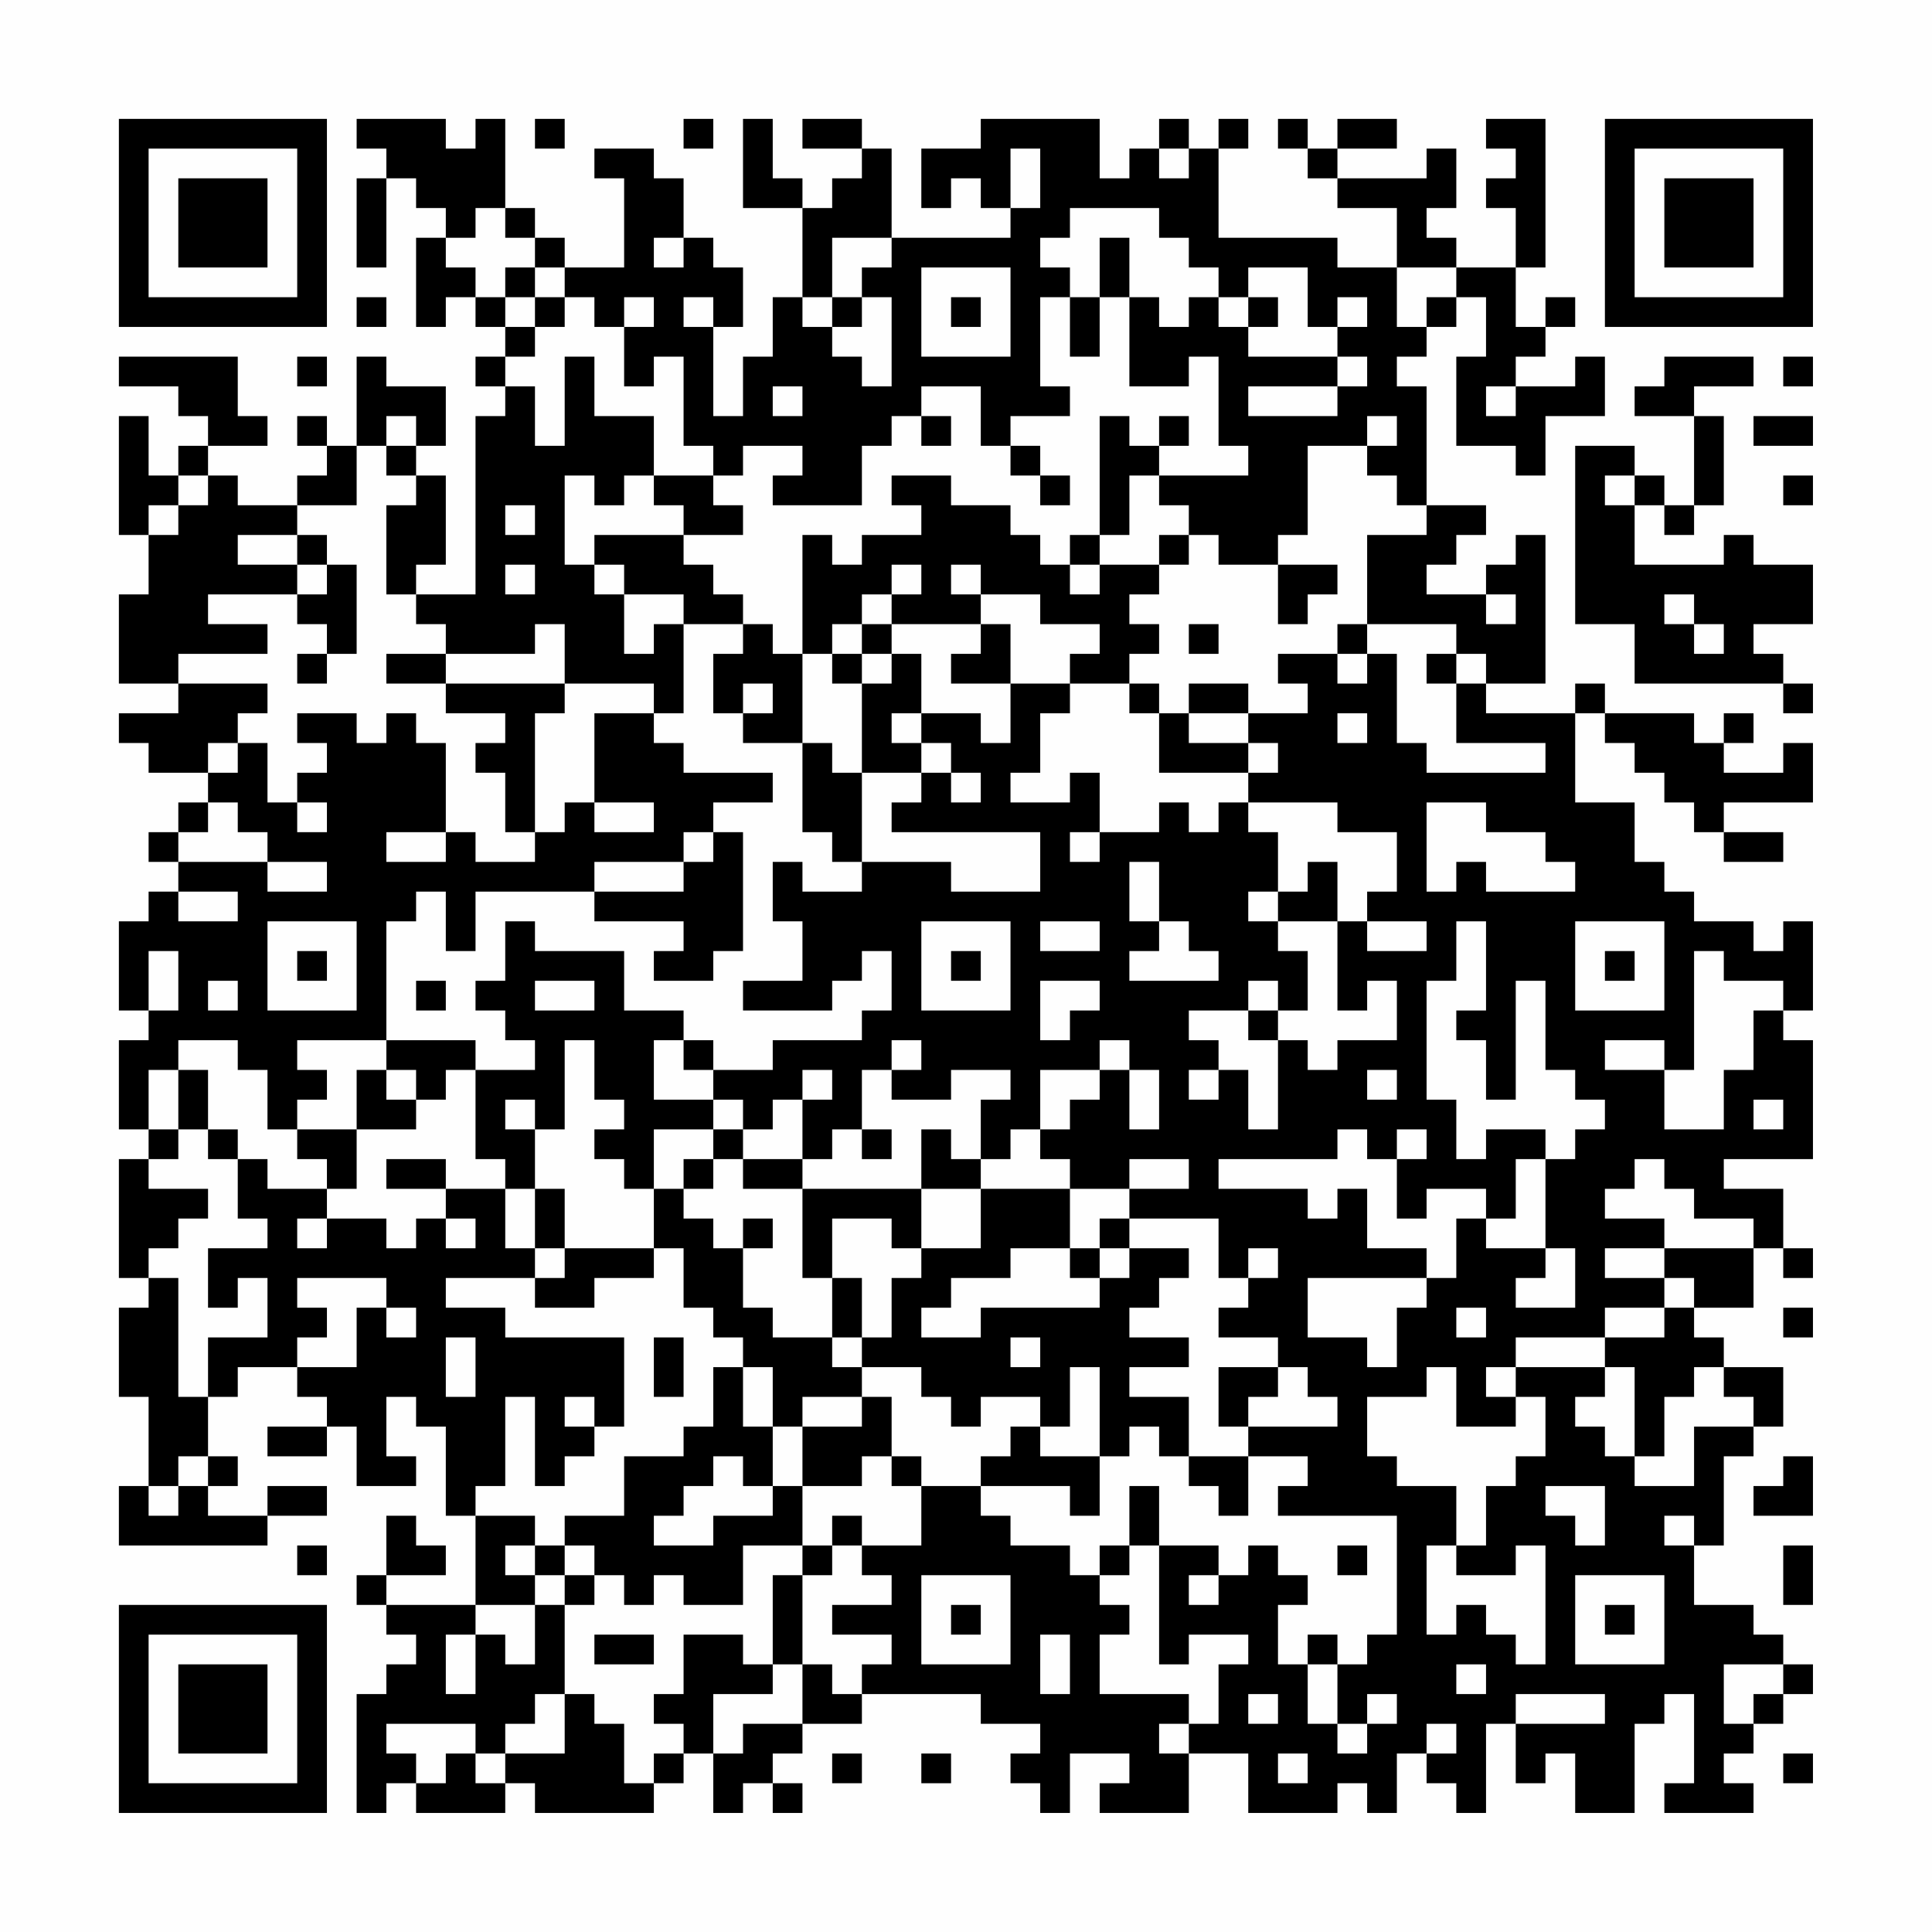 <?xml version="1.0" encoding="UTF-8"?>
<svg xmlns="http://www.w3.org/2000/svg" version="1.1" width="300" height="300" viewBox="0 0 300 300"><rect x="0" y="0" width="300" height="300" fill="#fefefe"/><g transform="scale(4.615)"><g transform="translate(4,4)"><path fill-rule="evenodd" d="M8 0L8 1L9 1L9 2L8 2L8 5L9 5L9 2L10 2L10 3L11 3L11 4L10 4L10 7L11 7L11 6L12 6L12 7L13 7L13 8L12 8L12 9L13 9L13 10L12 10L12 16L10 16L10 15L11 15L11 12L10 12L10 11L11 11L11 9L9 9L9 8L8 8L8 11L7 11L7 10L6 10L6 11L7 11L7 12L6 12L6 13L4 13L4 12L3 12L3 11L5 11L5 10L4 10L4 8L0 8L0 9L2 9L2 10L3 10L3 11L2 11L2 12L1 12L1 10L0 10L0 14L1 14L1 16L0 16L0 19L2 19L2 20L0 20L0 21L1 21L1 22L3 22L3 23L2 23L2 24L1 24L1 25L2 25L2 26L1 26L1 27L0 27L0 30L1 30L1 31L0 31L0 34L1 34L1 35L0 35L0 39L1 39L1 40L0 40L0 43L1 43L1 46L0 46L0 48L5 48L5 47L7 47L7 46L5 46L5 47L3 47L3 46L4 46L4 45L3 45L3 43L4 43L4 42L6 42L6 43L7 43L7 44L5 44L5 45L7 45L7 44L8 44L8 46L10 46L10 45L9 45L9 43L10 43L10 44L11 44L11 47L12 47L12 50L9 50L9 49L11 49L11 48L10 48L10 47L9 47L9 49L8 49L8 50L9 50L9 51L10 51L10 52L9 52L9 53L8 53L8 57L9 57L9 56L10 56L10 57L13 57L13 56L14 56L14 57L18 57L18 56L19 56L19 55L20 55L20 57L21 57L21 56L22 56L22 57L23 57L23 56L22 56L22 55L23 55L23 54L25 54L25 53L29 53L29 54L31 54L31 55L30 55L30 56L31 56L31 57L32 57L32 55L34 55L34 56L33 56L33 57L36 57L36 55L38 55L38 57L41 57L41 56L42 56L42 57L43 57L43 55L44 55L44 56L45 56L45 57L46 57L46 54L47 54L47 56L48 56L48 55L49 55L49 57L51 57L51 54L52 54L52 53L53 53L53 56L52 56L52 57L55 57L55 56L54 56L54 55L55 55L55 54L56 54L56 53L57 53L57 52L56 52L56 51L55 51L55 50L53 50L53 48L54 48L54 45L55 45L55 44L56 44L56 42L54 42L54 41L53 41L53 40L55 40L55 38L56 38L56 39L57 39L57 38L56 38L56 36L54 36L54 35L57 35L57 31L56 31L56 30L57 30L57 27L56 27L56 28L55 28L55 27L53 27L53 26L52 26L52 25L51 25L51 23L49 23L49 20L50 20L50 21L51 21L51 22L52 22L52 23L53 23L53 24L54 24L54 25L56 25L56 24L54 24L54 23L57 23L57 21L56 21L56 22L54 22L54 21L55 21L55 20L54 20L54 21L53 21L53 20L50 20L50 19L49 19L49 20L46 20L46 19L48 19L48 14L47 14L47 15L46 15L46 16L44 16L44 15L45 15L45 14L46 14L46 13L44 13L44 9L43 9L43 8L44 8L44 7L45 7L45 6L46 6L46 8L45 8L45 11L47 11L47 12L48 12L48 10L50 10L50 8L49 8L49 9L47 9L47 8L48 8L48 7L49 7L49 6L48 6L48 7L47 7L47 5L48 5L48 0L46 0L46 1L47 1L47 2L46 2L46 3L47 3L47 5L45 5L45 4L44 4L44 3L45 3L45 1L44 1L44 2L41 2L41 1L43 1L43 0L41 0L41 1L40 1L40 0L39 0L39 1L40 1L40 2L41 2L41 3L43 3L43 5L41 5L41 4L37 4L37 1L38 1L38 0L37 0L37 1L36 1L36 0L35 0L35 1L34 1L34 2L33 2L33 0L29 0L29 1L27 1L27 3L28 3L28 2L29 2L29 3L30 3L30 4L26 4L26 1L25 1L25 0L23 0L23 1L25 1L25 2L24 2L24 3L23 3L23 2L22 2L22 0L21 0L21 3L23 3L23 6L22 6L22 8L21 8L21 10L20 10L20 7L21 7L21 5L20 5L20 4L19 4L19 2L18 2L18 1L16 1L16 2L17 2L17 5L15 5L15 4L14 4L14 3L13 3L13 0L12 0L12 1L11 1L11 0ZM14 0L14 1L15 1L15 0ZM19 0L19 1L20 1L20 0ZM30 1L30 3L31 3L31 1ZM35 1L35 2L36 2L36 1ZM12 3L12 4L11 4L11 5L12 5L12 6L13 6L13 7L14 7L14 8L13 8L13 9L14 9L14 11L15 11L15 8L16 8L16 10L18 10L18 12L17 12L17 13L16 13L16 12L15 12L15 15L16 15L16 16L17 16L17 18L18 18L18 17L19 17L19 20L18 20L18 19L15 19L15 17L14 17L14 18L11 18L11 17L10 17L10 16L9 16L9 13L10 13L10 12L9 12L9 11L10 11L10 10L9 10L9 11L8 11L8 13L6 13L6 14L4 14L4 15L6 15L6 16L3 16L3 17L5 17L5 18L2 18L2 19L5 19L5 20L4 20L4 21L3 21L3 22L4 22L4 21L5 21L5 23L6 23L6 24L7 24L7 23L6 23L6 22L7 22L7 21L6 21L6 20L8 20L8 21L9 21L9 20L10 20L10 21L11 21L11 24L9 24L9 25L11 25L11 24L12 24L12 25L14 25L14 24L15 24L15 23L16 23L16 24L18 24L18 23L16 23L16 20L18 20L18 21L19 21L19 22L22 22L22 23L20 23L20 24L19 24L19 25L16 25L16 26L12 26L12 28L11 28L11 26L10 26L10 27L9 27L9 31L6 31L6 32L7 32L7 33L6 33L6 34L5 34L5 32L4 32L4 31L2 31L2 32L1 32L1 34L2 34L2 35L1 35L1 36L3 36L3 37L2 37L2 38L1 38L1 39L2 39L2 43L3 43L3 41L5 41L5 39L4 39L4 40L3 40L3 38L5 38L5 37L4 37L4 35L5 35L5 36L7 36L7 37L6 37L6 38L7 38L7 37L9 37L9 38L10 38L10 37L11 37L11 38L12 38L12 37L11 37L11 36L13 36L13 38L14 38L14 39L11 39L11 40L13 40L13 41L17 41L17 44L16 44L16 43L15 43L15 44L16 44L16 45L15 45L15 46L14 46L14 43L13 43L13 46L12 46L12 47L14 47L14 48L13 48L13 49L14 49L14 50L12 50L12 51L11 51L11 53L12 53L12 51L13 51L13 52L14 52L14 50L15 50L15 53L14 53L14 54L13 54L13 55L12 55L12 54L9 54L9 55L10 55L10 56L11 56L11 55L12 55L12 56L13 56L13 55L15 55L15 53L16 53L16 54L17 54L17 56L18 56L18 55L19 55L19 54L18 54L18 53L19 53L19 51L21 51L21 52L22 52L22 53L20 53L20 55L21 55L21 54L23 54L23 52L24 52L24 53L25 53L25 52L26 52L26 51L24 51L24 50L26 50L26 49L25 49L25 48L27 48L27 46L29 46L29 47L30 47L30 48L32 48L32 49L33 49L33 50L34 50L34 51L33 51L33 53L36 53L36 54L35 54L35 55L36 55L36 54L37 54L37 52L38 52L38 51L36 51L36 52L35 52L35 48L37 48L37 49L36 49L36 50L37 50L37 49L38 49L38 48L39 48L39 49L40 49L40 50L39 50L39 52L40 52L40 54L41 54L41 55L42 55L42 54L43 54L43 53L42 53L42 54L41 54L41 52L42 52L42 51L43 51L43 47L39 47L39 46L40 46L40 45L38 45L38 44L41 44L41 43L40 43L40 42L39 42L39 41L37 41L37 40L38 40L38 39L39 39L39 38L38 38L38 39L37 39L37 37L34 37L34 36L36 36L36 35L34 35L34 36L32 36L32 35L31 35L31 34L32 34L32 33L33 33L33 32L34 32L34 34L35 34L35 32L34 32L34 31L33 31L33 32L31 32L31 34L30 34L30 35L29 35L29 33L30 33L30 32L28 32L28 33L26 33L26 32L27 32L27 31L26 31L26 32L25 32L25 34L24 34L24 35L23 35L23 33L24 33L24 32L23 32L23 33L22 33L22 34L21 34L21 33L20 33L20 32L22 32L22 31L25 31L25 30L26 30L26 28L25 28L25 29L24 29L24 30L21 30L21 29L23 29L23 27L22 27L22 25L23 25L23 26L25 26L25 25L28 25L28 26L31 26L31 24L26 24L26 23L27 23L27 22L28 22L28 23L29 23L29 22L28 22L28 21L27 21L27 20L29 20L29 21L30 21L30 19L32 19L32 20L31 20L31 22L30 22L30 23L32 23L32 22L33 22L33 24L32 24L32 25L33 25L33 24L35 24L35 23L36 23L36 24L37 24L37 23L38 23L38 24L39 24L39 26L38 26L38 27L39 27L39 28L40 28L40 30L39 30L39 29L38 29L38 30L36 30L36 31L37 31L37 32L36 32L36 33L37 33L37 32L38 32L38 34L39 34L39 31L40 31L40 32L41 32L41 31L43 31L43 29L42 29L42 30L41 30L41 27L42 27L42 28L44 28L44 27L42 27L42 26L43 26L43 24L41 24L41 23L38 23L38 22L39 22L39 21L38 21L38 20L40 20L40 19L39 19L39 18L41 18L41 19L42 19L42 18L43 18L43 21L44 21L44 22L48 22L48 21L45 21L45 19L46 19L46 18L45 18L45 17L42 17L42 14L44 14L44 13L43 13L43 12L42 12L42 11L43 11L43 10L42 10L42 11L40 11L40 14L39 14L39 15L37 15L37 14L36 14L36 13L35 13L35 12L38 12L38 11L37 11L37 8L36 8L36 9L34 9L34 6L35 6L35 7L36 7L36 6L37 6L37 7L38 7L38 8L41 8L41 9L38 9L38 10L41 10L41 9L42 9L42 8L41 8L41 7L42 7L42 6L41 6L41 7L40 7L40 5L38 5L38 6L37 6L37 5L36 5L36 4L35 4L35 3L32 3L32 4L31 4L31 5L32 5L32 6L31 6L31 9L32 9L32 10L30 10L30 11L29 11L29 9L27 9L27 10L26 10L26 11L25 11L25 13L22 13L22 12L23 12L23 11L21 11L21 12L20 12L20 11L19 11L19 8L18 8L18 9L17 9L17 7L18 7L18 6L17 6L17 7L16 7L16 6L15 6L15 5L14 5L14 4L13 4L13 3ZM18 4L18 5L19 5L19 4ZM24 4L24 6L23 6L23 7L24 7L24 8L25 8L25 9L26 9L26 6L25 6L25 5L26 5L26 4ZM33 4L33 6L32 6L32 8L33 8L33 6L34 6L34 4ZM13 5L13 6L14 6L14 7L15 7L15 6L14 6L14 5ZM27 5L27 8L30 8L30 5ZM43 5L43 7L44 7L44 6L45 6L45 5ZM8 6L8 7L9 7L9 6ZM19 6L19 7L20 7L20 6ZM24 6L24 7L25 7L25 6ZM28 6L28 7L29 7L29 6ZM38 6L38 7L39 7L39 6ZM6 8L6 9L7 9L7 8ZM52 8L52 9L51 9L51 10L53 10L53 13L52 13L52 12L51 12L51 11L49 11L49 17L51 17L51 19L56 19L56 20L57 20L57 19L56 19L56 18L55 18L55 17L57 17L57 15L55 15L55 14L54 14L54 15L51 15L51 13L52 13L52 14L53 14L53 13L54 13L54 10L53 10L53 9L55 9L55 8ZM56 8L56 9L57 9L57 8ZM22 9L22 10L23 10L23 9ZM46 9L46 10L47 10L47 9ZM27 10L27 11L28 11L28 10ZM33 10L33 14L32 14L32 15L31 15L31 14L30 14L30 13L28 13L28 12L26 12L26 13L27 13L27 14L25 14L25 15L24 15L24 14L23 14L23 18L22 18L22 17L21 17L21 16L20 16L20 15L19 15L19 14L21 14L21 13L20 13L20 12L18 12L18 13L19 13L19 14L16 14L16 15L17 15L17 16L19 16L19 17L21 17L21 18L20 18L20 20L21 20L21 21L23 21L23 24L24 24L24 25L25 25L25 22L27 22L27 21L26 21L26 20L27 20L27 18L26 18L26 17L29 17L29 18L28 18L28 19L30 19L30 17L29 17L29 16L31 16L31 17L33 17L33 18L32 18L32 19L34 19L34 20L35 20L35 22L38 22L38 21L36 21L36 20L38 20L38 19L36 19L36 20L35 20L35 19L34 19L34 18L35 18L35 17L34 17L34 16L35 16L35 15L36 15L36 14L35 14L35 15L33 15L33 14L34 14L34 12L35 12L35 11L36 11L36 10L35 10L35 11L34 11L34 10ZM55 10L55 11L57 11L57 10ZM30 11L30 12L31 12L31 13L32 13L32 12L31 12L31 11ZM2 12L2 13L1 13L1 14L2 14L2 13L3 13L3 12ZM50 12L50 13L51 13L51 12ZM56 12L56 13L57 13L57 12ZM13 13L13 14L14 14L14 13ZM6 14L6 15L7 15L7 16L6 16L6 17L7 17L7 18L6 18L6 19L7 19L7 18L8 18L8 15L7 15L7 14ZM13 15L13 16L14 16L14 15ZM26 15L26 16L25 16L25 17L24 17L24 18L23 18L23 21L24 21L24 22L25 22L25 19L26 19L26 18L25 18L25 17L26 17L26 16L27 16L27 15ZM28 15L28 16L29 16L29 15ZM32 15L32 16L33 16L33 15ZM39 15L39 17L40 17L40 16L41 16L41 15ZM46 16L46 17L47 17L47 16ZM52 16L52 17L53 17L53 18L54 18L54 17L53 17L53 16ZM36 17L36 18L37 18L37 17ZM41 17L41 18L42 18L42 17ZM9 18L9 19L11 19L11 20L13 20L13 21L12 21L12 22L13 22L13 24L14 24L14 20L15 20L15 19L11 19L11 18ZM24 18L24 19L25 19L25 18ZM44 18L44 19L45 19L45 18ZM21 19L21 20L22 20L22 19ZM41 20L41 21L42 21L42 20ZM3 23L3 24L2 24L2 25L5 25L5 26L7 26L7 25L5 25L5 24L4 24L4 23ZM44 23L44 26L45 26L45 25L46 25L46 26L49 26L49 25L48 25L48 24L46 24L46 23ZM20 24L20 25L19 25L19 26L16 26L16 27L19 27L19 28L18 28L18 29L20 29L20 28L21 28L21 24ZM34 25L34 27L35 27L35 28L34 28L34 29L37 29L37 28L36 28L36 27L35 27L35 25ZM40 25L40 26L39 26L39 27L41 27L41 25ZM2 26L2 27L4 27L4 26ZM5 27L5 30L8 30L8 27ZM13 27L13 29L12 29L12 30L13 30L13 31L14 31L14 32L12 32L12 31L9 31L9 32L8 32L8 34L6 34L6 35L7 35L7 36L8 36L8 34L10 34L10 33L11 33L11 32L12 32L12 35L13 35L13 36L14 36L14 38L15 38L15 39L14 39L14 40L16 40L16 39L18 39L18 38L19 38L19 40L20 40L20 41L21 41L21 42L20 42L20 44L19 44L19 45L17 45L17 47L15 47L15 48L14 48L14 49L15 49L15 50L16 50L16 49L17 49L17 50L18 50L18 49L19 49L19 50L21 50L21 48L23 48L23 49L22 49L22 52L23 52L23 49L24 49L24 48L25 48L25 47L24 47L24 48L23 48L23 46L25 46L25 45L26 45L26 46L27 46L27 45L26 45L26 43L25 43L25 42L27 42L27 43L28 43L28 44L29 44L29 43L31 43L31 44L30 44L30 45L29 45L29 46L32 46L32 47L33 47L33 45L34 45L34 44L35 44L35 45L36 45L36 46L37 46L37 47L38 47L38 45L36 45L36 43L34 43L34 42L36 42L36 41L34 41L34 40L35 40L35 39L36 39L36 38L34 38L34 37L33 37L33 38L32 38L32 36L29 36L29 35L28 35L28 34L27 34L27 36L23 36L23 35L21 35L21 34L20 34L20 33L18 33L18 31L19 31L19 32L20 32L20 31L19 31L19 30L17 30L17 28L14 28L14 27ZM27 27L27 30L30 30L30 27ZM31 27L31 28L33 28L33 27ZM45 27L45 29L44 29L44 33L45 33L45 35L46 35L46 34L48 34L48 35L47 35L47 37L46 37L46 36L44 36L44 37L43 37L43 35L44 35L44 34L43 34L43 35L42 35L42 34L41 34L41 35L37 35L37 36L40 36L40 37L41 37L41 36L42 36L42 38L44 38L44 39L40 39L40 41L42 41L42 42L43 42L43 40L44 40L44 39L45 39L45 37L46 37L46 38L48 38L48 39L47 39L47 40L49 40L49 38L48 38L48 35L49 35L49 34L50 34L50 33L49 33L49 32L48 32L48 29L47 29L47 33L46 33L46 31L45 31L45 30L46 30L46 27ZM49 27L49 30L52 30L52 27ZM1 28L1 30L2 30L2 28ZM6 28L6 29L7 29L7 28ZM28 28L28 29L29 29L29 28ZM50 28L50 29L51 29L51 28ZM53 28L53 32L52 32L52 31L50 31L50 32L52 32L52 34L54 34L54 32L55 32L55 30L56 30L56 29L54 29L54 28ZM3 29L3 30L4 30L4 29ZM10 29L10 30L11 30L11 29ZM14 29L14 30L16 30L16 29ZM31 29L31 31L32 31L32 30L33 30L33 29ZM38 30L38 31L39 31L39 30ZM15 31L15 34L14 34L14 33L13 33L13 34L14 34L14 36L15 36L15 38L18 38L18 36L19 36L19 37L20 37L20 38L21 38L21 40L22 40L22 41L24 41L24 42L25 42L25 41L26 41L26 39L27 39L27 38L29 38L29 36L27 36L27 38L26 38L26 37L24 37L24 39L23 39L23 36L21 36L21 35L20 35L20 34L18 34L18 36L17 36L17 35L16 35L16 34L17 34L17 33L16 33L16 31ZM2 32L2 34L3 34L3 35L4 35L4 34L3 34L3 32ZM9 32L9 33L10 33L10 32ZM42 32L42 33L43 33L43 32ZM55 33L55 34L56 34L56 33ZM25 34L25 35L26 35L26 34ZM9 35L9 36L11 36L11 35ZM19 35L19 36L20 36L20 35ZM51 35L51 36L50 36L50 37L52 37L52 38L50 38L50 39L52 39L52 40L50 40L50 41L47 41L47 42L46 42L46 43L47 43L47 44L45 44L45 42L44 42L44 43L42 43L42 45L43 45L43 46L45 46L45 48L44 48L44 51L45 51L45 50L46 50L46 51L47 51L47 52L48 52L48 48L47 48L47 49L45 49L45 48L46 48L46 46L47 46L47 45L48 45L48 43L47 43L47 42L50 42L50 43L49 43L49 44L50 44L50 45L51 45L51 46L53 46L53 44L55 44L55 43L54 43L54 42L53 42L53 43L52 43L52 45L51 45L51 42L50 42L50 41L52 41L52 40L53 40L53 39L52 39L52 38L55 38L55 37L53 37L53 36L52 36L52 35ZM21 37L21 38L22 38L22 37ZM30 38L30 39L28 39L28 40L27 40L27 41L29 41L29 40L33 40L33 39L34 39L34 38L33 38L33 39L32 39L32 38ZM6 39L6 40L7 40L7 41L6 41L6 42L8 42L8 40L9 40L9 41L10 41L10 40L9 40L9 39ZM24 39L24 41L25 41L25 39ZM45 40L45 41L46 41L46 40ZM56 40L56 41L57 41L57 40ZM11 41L11 43L12 43L12 41ZM18 41L18 43L19 43L19 41ZM30 41L30 42L31 42L31 41ZM21 42L21 44L22 44L22 46L21 46L21 45L20 45L20 46L19 46L19 47L18 47L18 48L20 48L20 47L22 47L22 46L23 46L23 44L25 44L25 43L23 43L23 44L22 44L22 42ZM32 42L32 44L31 44L31 45L33 45L33 42ZM37 42L37 44L38 44L38 43L39 43L39 42ZM2 45L2 46L1 46L1 47L2 47L2 46L3 46L3 45ZM56 45L56 46L55 46L55 47L57 47L57 45ZM34 46L34 48L33 48L33 49L34 49L34 48L35 48L35 46ZM48 46L48 47L49 47L49 48L50 48L50 46ZM52 47L52 48L53 48L53 47ZM6 48L6 49L7 49L7 48ZM15 48L15 49L16 49L16 48ZM41 48L41 49L42 49L42 48ZM56 48L56 50L57 50L57 48ZM27 49L27 52L30 52L30 49ZM49 49L49 52L52 52L52 49ZM28 50L28 51L29 51L29 50ZM50 50L50 51L51 51L51 50ZM16 51L16 52L18 52L18 51ZM31 51L31 53L32 53L32 51ZM40 51L40 52L41 52L41 51ZM45 52L45 53L46 53L46 52ZM54 52L54 54L55 54L55 53L56 53L56 52ZM38 53L38 54L39 54L39 53ZM47 53L47 54L50 54L50 53ZM44 54L44 55L45 55L45 54ZM24 55L24 56L25 56L25 55ZM27 55L27 56L28 56L28 55ZM39 55L39 56L40 56L40 55ZM56 55L56 56L57 56L57 55ZM0 0L0 7L7 7L7 0ZM1 1L1 6L6 6L6 1ZM2 2L2 5L5 5L5 2ZM50 0L50 7L57 7L57 0ZM51 1L51 6L56 6L56 1ZM52 2L52 5L55 5L55 2ZM0 50L0 57L7 57L7 50ZM1 51L1 56L6 56L6 51ZM2 52L2 55L5 55L5 52Z" fill="#000000"/></g></g></svg>
